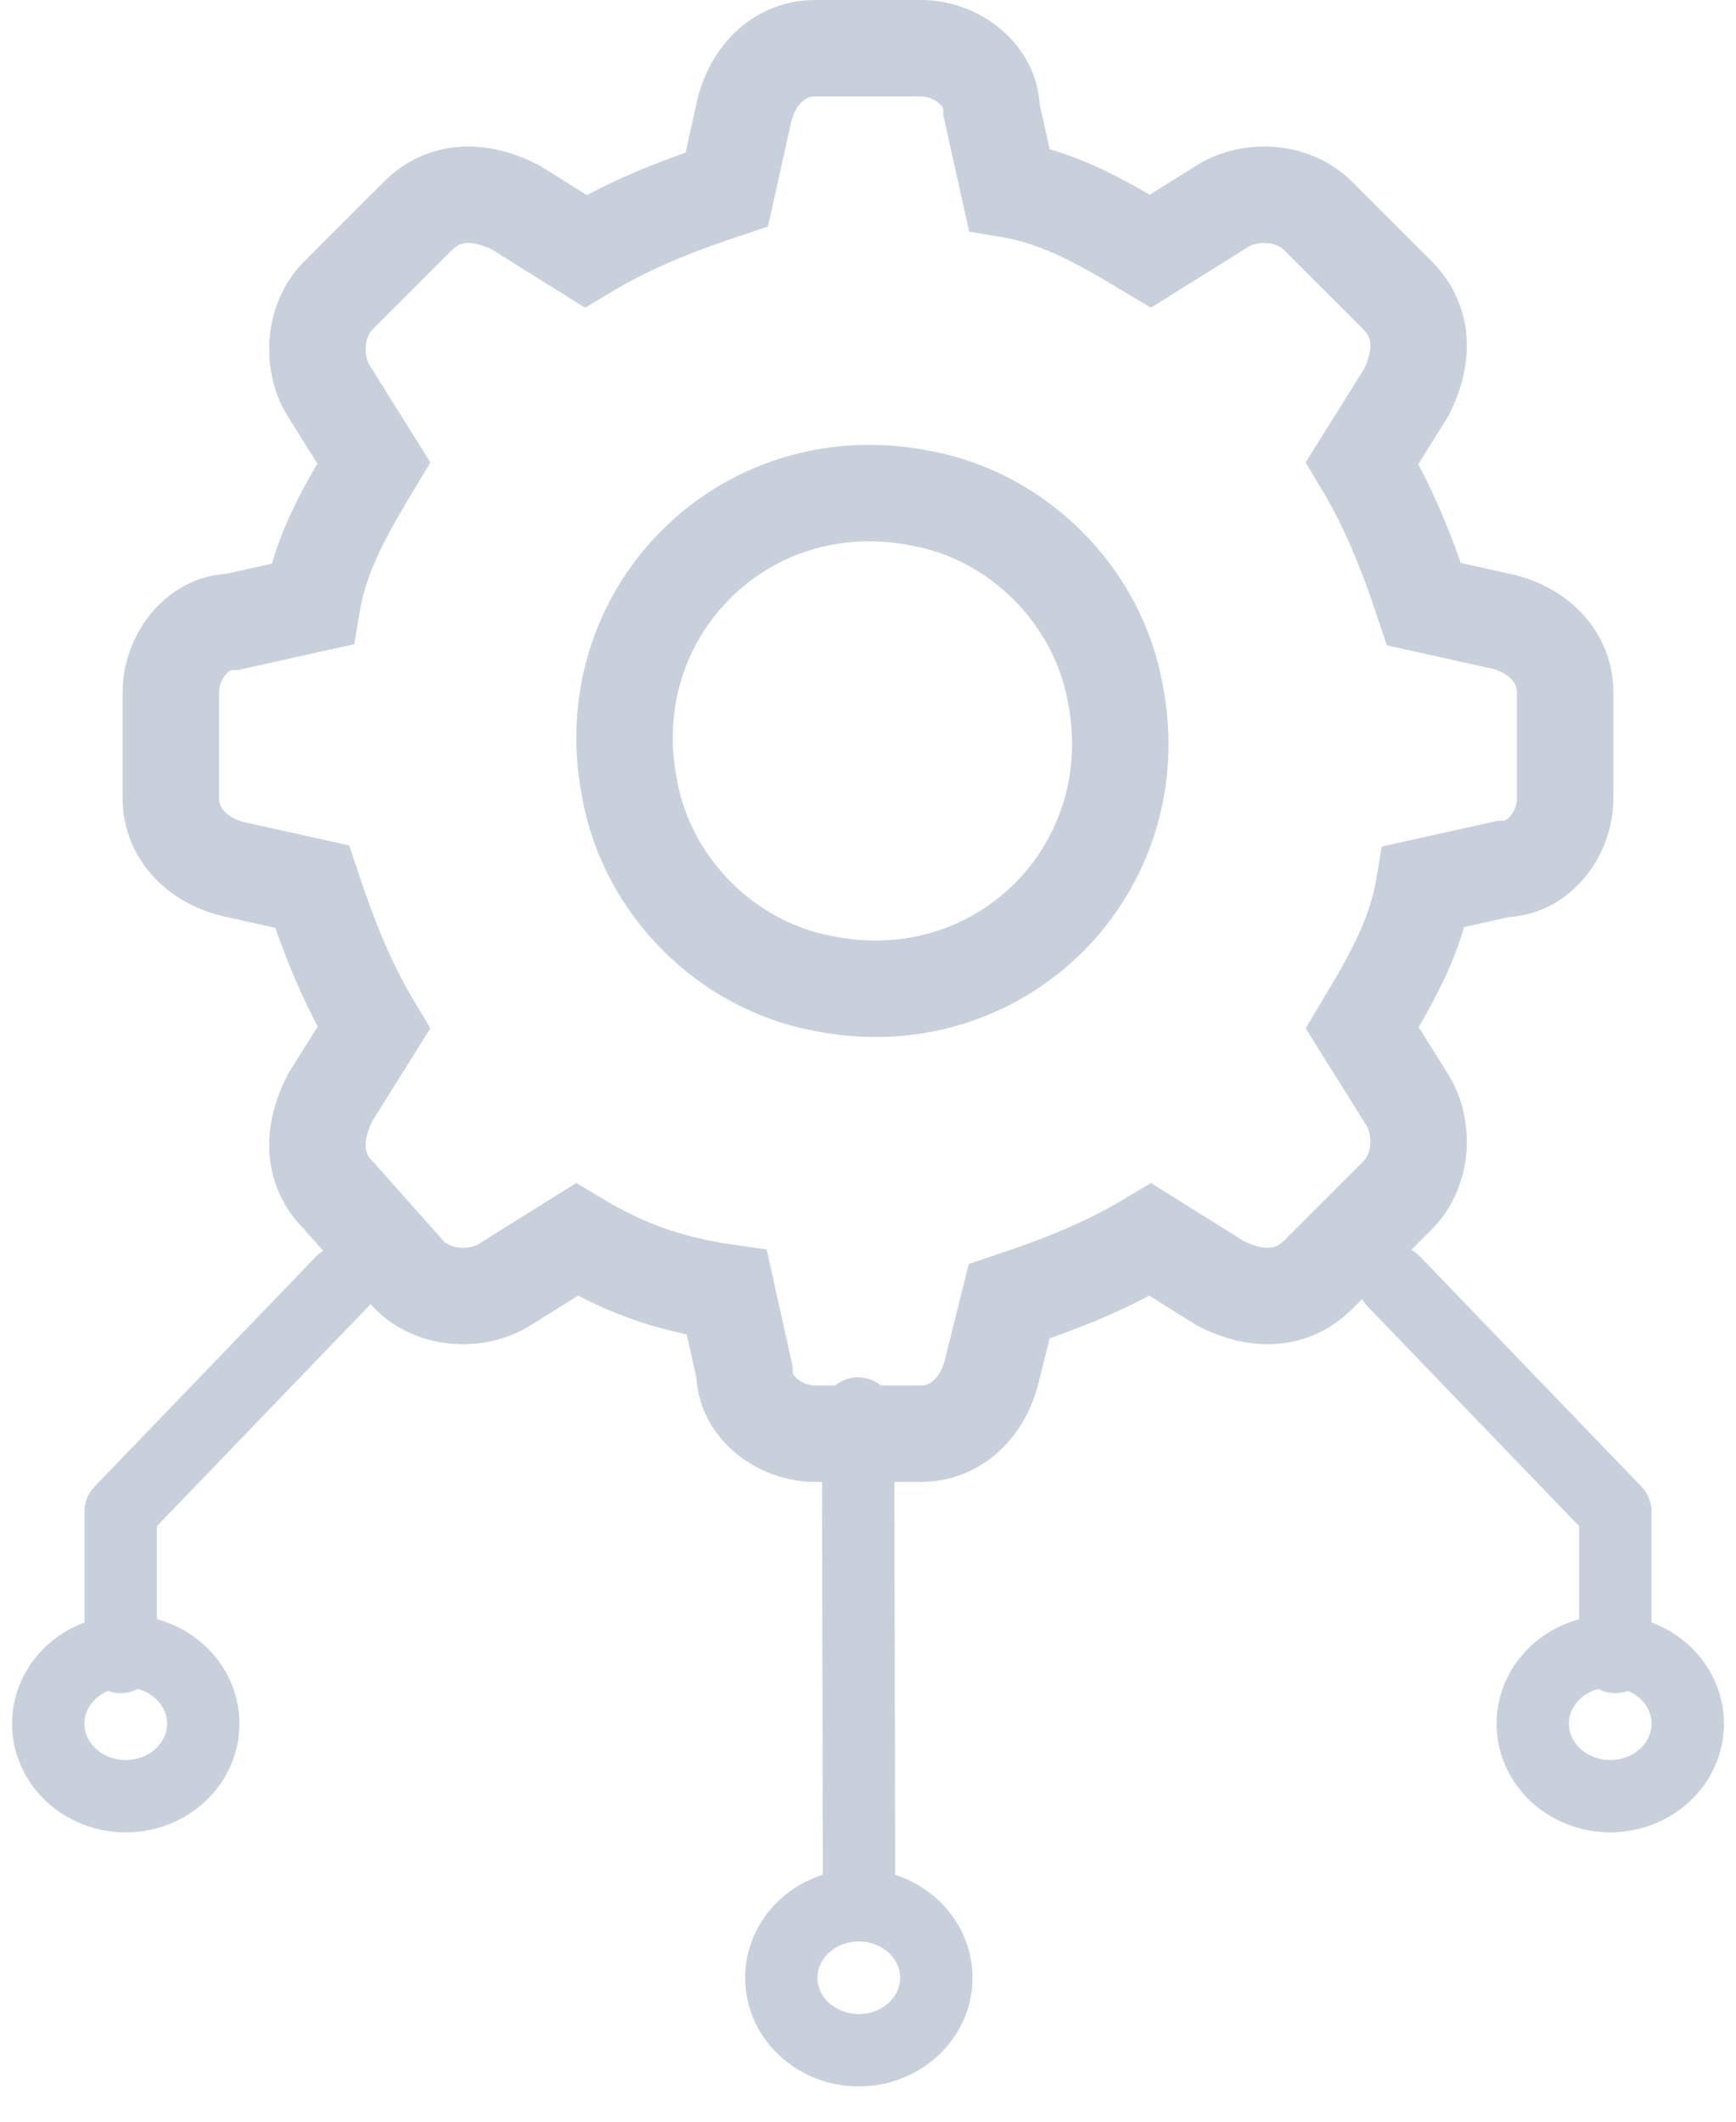 <svg width="36" height="44" viewBox="0 0 36 44" fill="none" xmlns="http://www.w3.org/2000/svg">
<path d="M7.094 26.578L2.502 31.349V34.363" stroke="#C8D0DB" stroke-width="1.5" stroke-linecap="round" stroke-linejoin="round"/>
<path d="M28.906 26.578L33.498 31.349V34.363" stroke="#C8D0DB" stroke-width="1.5" stroke-linecap="round" stroke-linejoin="round"/>
<path d="M2.608 37.249C3.496 37.249 4.215 36.576 4.215 35.747C4.215 34.917 3.496 34.244 2.608 34.244C1.72 34.244 1 34.917 1 35.747C1 36.576 1.72 37.249 2.608 37.249Z" stroke="#C8D0DB" stroke-width="1.5" stroke-linecap="round" stroke-linejoin="round"/>
<path d="M33.392 37.249C32.504 37.249 31.785 36.576 31.785 35.747C31.785 34.917 32.504 34.244 33.392 34.244C34.28 34.244 35 34.917 35 35.747C35 36.576 34.28 37.249 33.392 37.249Z" stroke="#C8D0DB" stroke-width="1.5" stroke-linecap="round" stroke-linejoin="round"/>
<path d="M17.809 42.518C18.697 42.518 19.417 41.845 19.417 41.016C19.417 40.186 18.697 39.513 17.809 39.513C16.922 39.513 16.202 40.186 16.202 41.016C16.202 41.845 16.922 42.518 17.809 42.518Z" stroke="#C8D0DB" stroke-width="1.5" stroke-linecap="round" stroke-linejoin="round"/>
<path d="M17.794 29.313L17.813 38.99" stroke="#C8D0DB" stroke-width="1.5" stroke-linecap="round" stroke-linejoin="round"/>
<path fill-rule="evenodd" clip-rule="evenodd" d="M20.928 3.928C22.026 4.111 22.941 4.66 23.856 5.209L25.32 4.294C25.869 3.928 26.784 3.928 27.333 4.477L28.98 6.124C29.529 6.673 29.529 7.405 29.163 8.137L28.248 9.601C28.797 10.516 29.163 11.431 29.529 12.529L31.176 12.895C31.908 13.078 32.457 13.627 32.457 14.359V16.555C32.457 17.288 31.908 18.02 31.176 18.02L29.529 18.386C29.346 19.483 28.797 20.398 28.248 21.314L29.163 22.777C29.529 23.327 29.529 24.242 28.98 24.791L27.333 26.438C26.784 26.987 26.052 26.987 25.32 26.621L23.856 25.706C22.941 26.255 22.026 26.621 20.928 26.987L20.562 28.451C20.379 29.183 19.83 29.732 19.098 29.732H16.902C16.17 29.732 15.438 29.183 15.438 28.451L15.072 26.804C13.791 26.621 12.876 26.255 11.961 25.706L10.497 26.621C9.948 26.987 9.033 26.987 8.484 26.438L7.02 24.791C6.471 24.242 6.471 23.51 6.837 22.777L7.752 21.314C7.203 20.398 6.837 19.483 6.471 18.386L4.824 18.02C4.092 17.837 3.543 17.288 3.543 16.555V14.359C3.543 13.627 4.092 12.895 4.824 12.895L6.471 12.529C6.654 11.431 7.203 10.516 7.752 9.601L6.837 8.137C6.471 7.588 6.471 6.673 7.02 6.124L8.667 4.477C9.216 3.928 9.948 3.928 10.68 4.294L12.144 5.209C13.059 4.66 13.974 4.294 15.072 3.928L15.438 2.281C15.621 1.549 16.17 1 16.902 1H19.098C19.83 1 20.562 1.549 20.562 2.281L20.928 3.928ZM19.098 10.333C15.438 9.601 12.327 12.712 13.059 16.372C13.425 18.386 15.072 20.033 17.085 20.398C20.745 21.131 23.856 18.02 23.124 14.359C22.758 12.346 21.111 10.699 19.098 10.333Z" stroke="#C8D0DB" stroke-width="2"/>
</svg>
